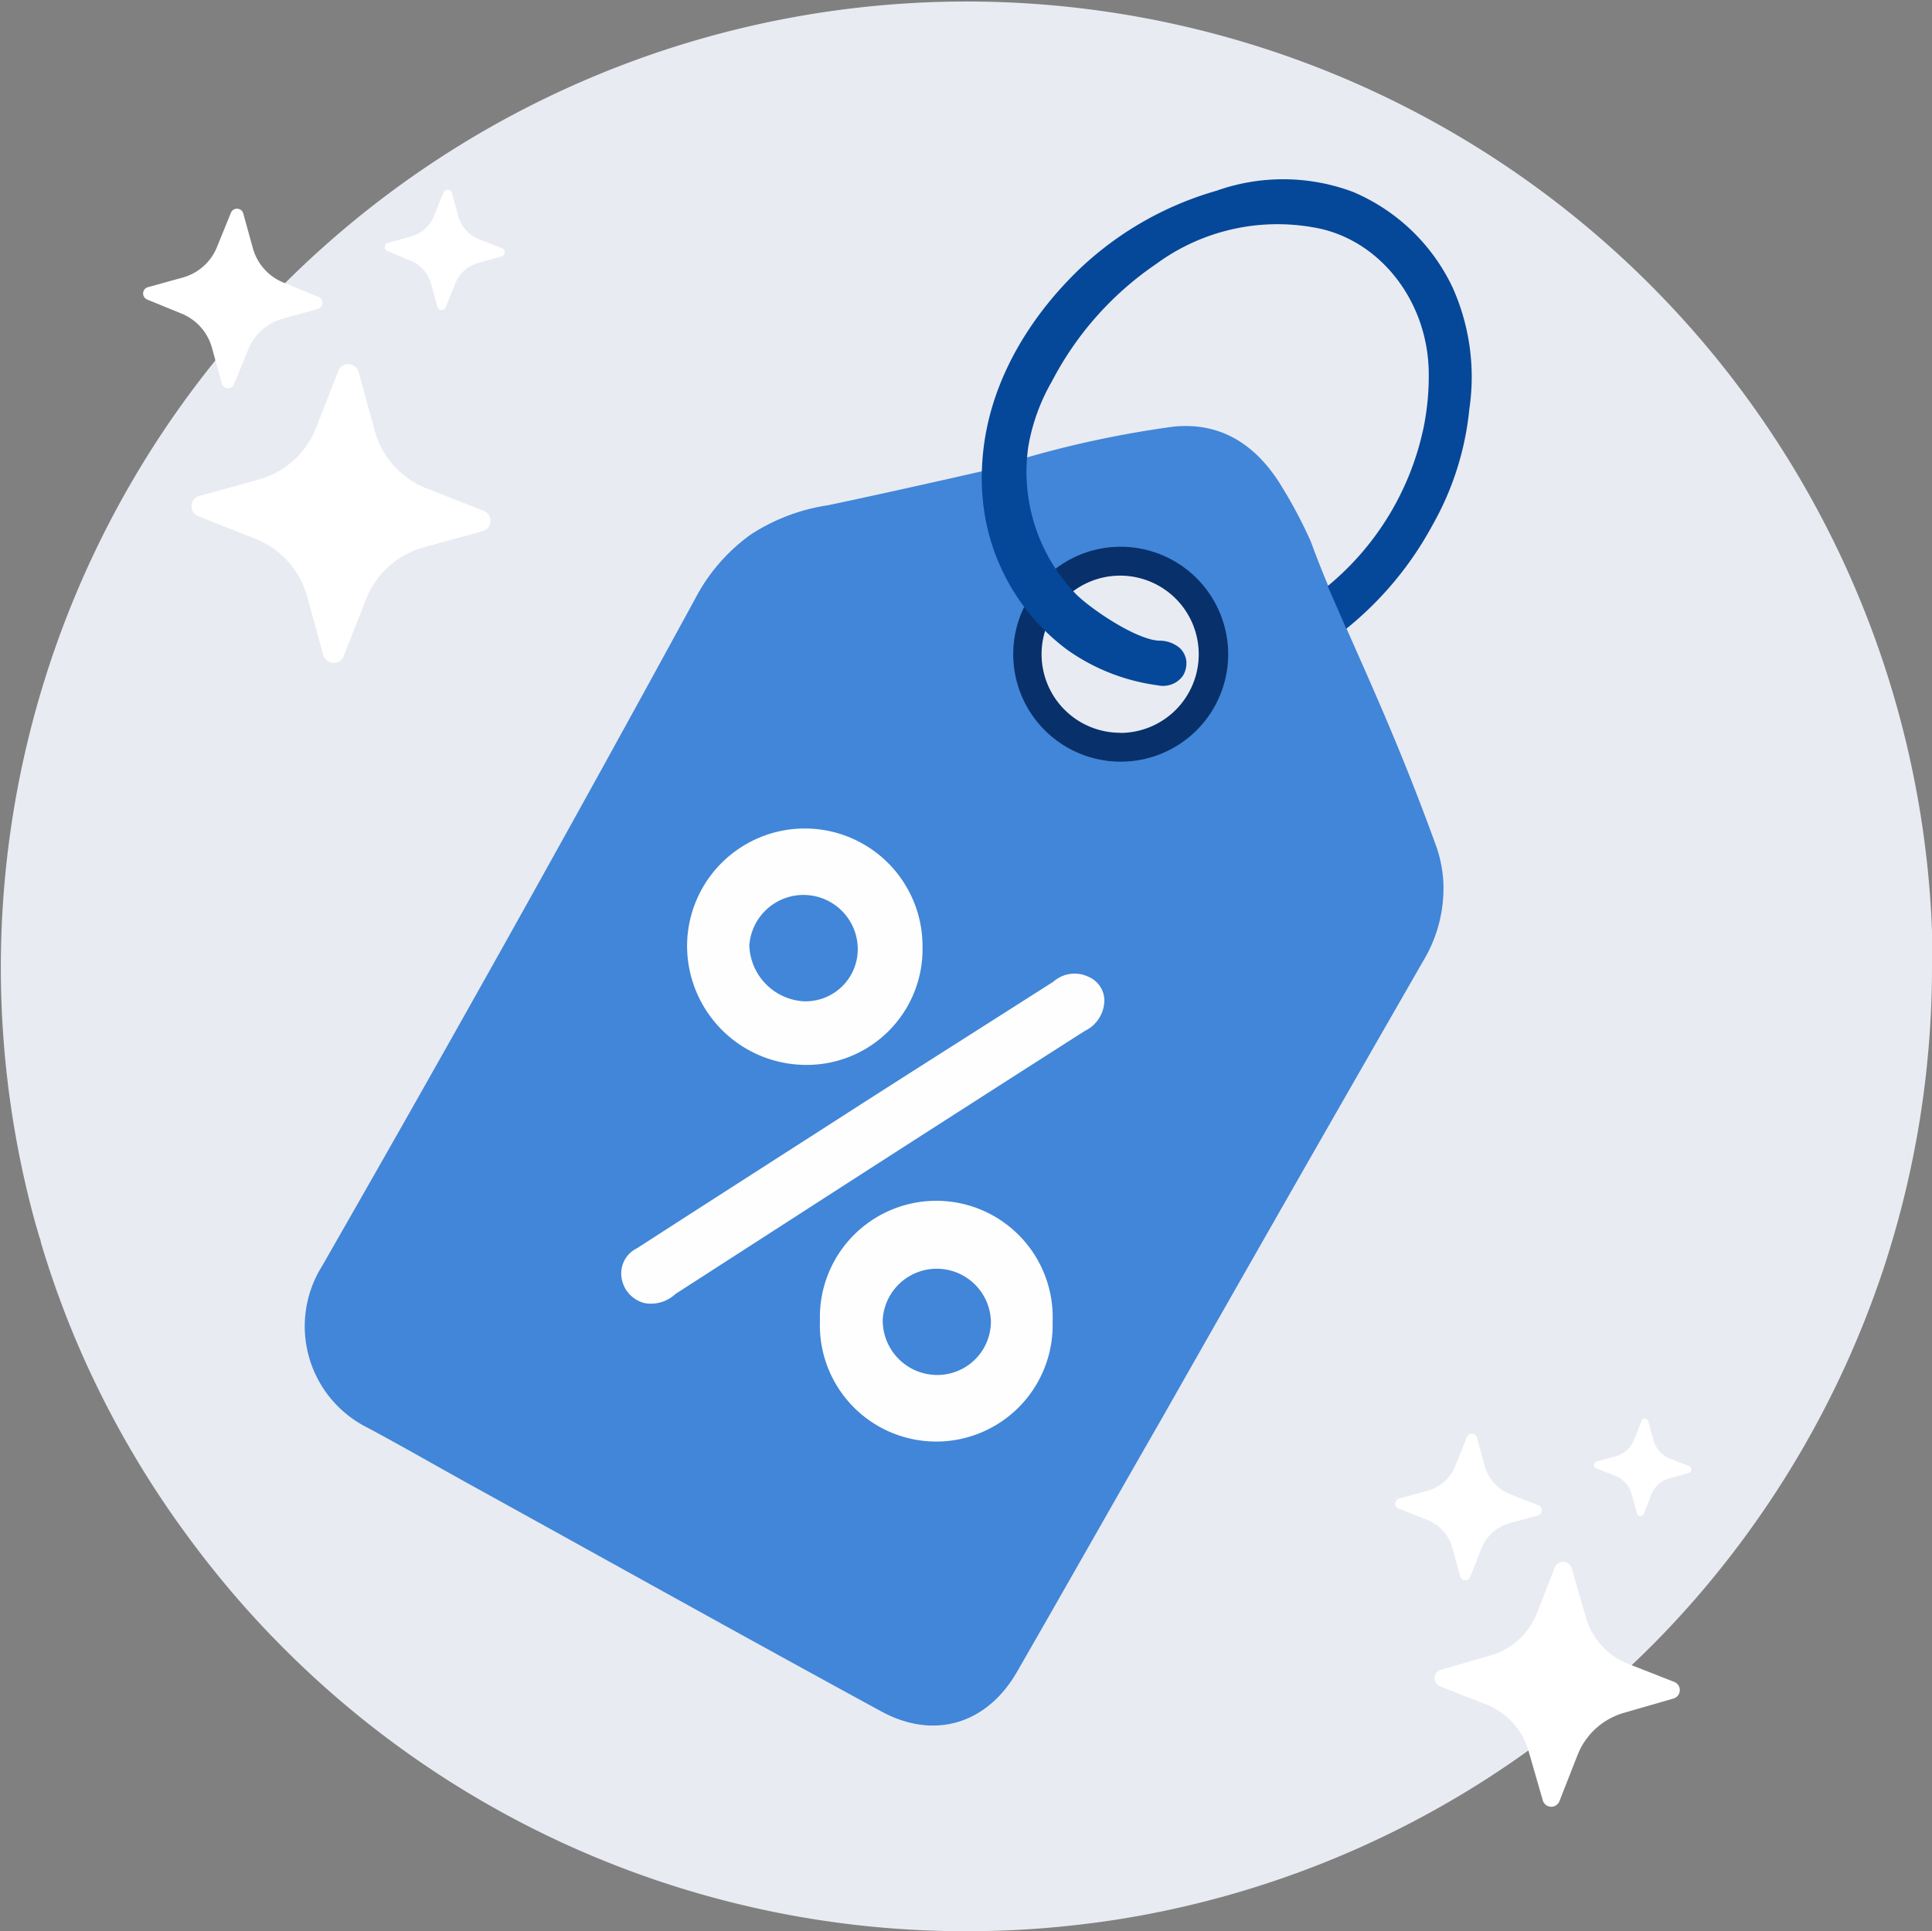 <svg xmlns="http://www.w3.org/2000/svg" viewBox="0 0 138.43 138.39"><rect x="0" y="0" width="138.43" height="138.39" fill="#808080" stroke="none"/><defs><style>.cls-1{fill:#e9ebf3;}.cls-2{fill:#4186d8;}.cls-3{fill:#08306b;}.cls-4{fill:#054899;}.cls-5{fill:#fefefe;}.cls-6{fill:#fff;}</style></defs><title>no_discount</title><g id="Layer_2" data-name="Layer 2"><g id="Layer_1-2" data-name="Layer 1"><path id="Path_61960" data-name="Path 61960" class="cls-1" d="M138.43,69.19a69.09,69.09,0,0,1-3.65,22.25q-.21.61-.43,1.22a69.28,69.28,0,0,1-11,19.66q-2.11,2.65-4.48,5.08t-5,4.63A68.84,68.84,0,0,1,80,137.56h0q-2.4.37-4.84.58-2.91.25-5.89.25a69,69,0,0,1-49.53-20.87q-.68-.69-1.34-1.41-1.64-1.78-3.15-3.67-.85-1.06-1.66-2.16A68.94,68.94,0,0,1,5.32,95.75,68,68,0,0,1,2.92,89c0-.16-.1-.32-.14-.49q-.15-.52-.3-1.05a69.21,69.21,0,1,1,136-18.3Z"/><path class="cls-2" d="M102.83,60.43a9.32,9.32,0,0,1,.59,2.81A10.1,10.1,0,0,1,102,68.82q-9.44,16.42-18.79,32.89c-3.45,6-6.88,12.08-10.35,18.11-2.15,3.72-5.92,4.88-9.71,2.82-9.85-5.36-19.64-10.83-29.46-16.25-2.46-1.36-4.9-2.77-7.39-4.1a8.12,8.12,0,0,1-3.22-11.57Q36.68,67,49.8,42.92a13.11,13.11,0,0,1,4-4.62,13.91,13.91,0,0,1,5.56-2.1c2.84-.6,6.53-1.41,11.66-2.58A6.2,6.2,0,0,0,70.73,35c-.18,2.45.17,4.57,3.31,8.45a1.68,1.68,0,0,1,.52,1.17c-.68,2-1,4,.11,6a6.49,6.49,0,0,0,6.76,3.11,6.24,6.24,0,0,0,5.06-5.84c.14-2.62-.72-4.7-3.05-6a6.13,6.13,0,0,0-6.86.34,1.21,1.21,0,0,1-.37.15c-.56,0-.81-.47-1.08-.85a13.79,13.79,0,0,1-2.41-6.42c-.1-.8.35-1.44.38-2.19a74,74,0,0,1,11-2.35c3.57-.35,6.08,1.49,7.82,4.43a34,34,0,0,1,2,3.8C96.07,44.7,99.14,50.28,102.83,60.43Z"/><path class="cls-3" d="M80.26,39.18A7.7,7.7,0,1,0,88,46.89,7.71,7.71,0,0,0,80.26,39.18Zm0,13.33a5.63,5.63,0,1,1,5.63-5.63A5.63,5.63,0,0,1,80.26,52.52Z"/><path class="cls-4" d="M70.61,37.18A16.46,16.46,0,0,1,70.39,33c.51-7.35,5.56-12.35,6.85-13.62a23.74,23.74,0,0,1,9.92-5.71,14.27,14.27,0,0,1,9.78.08,13.87,13.87,0,0,1,7.14,6.85,15.66,15.66,0,0,1,1.2,8.71,21,21,0,0,1-2.64,8.32,24.45,24.45,0,0,1-6.18,7.43L95.13,42a20.06,20.06,0,0,0,6.9-11.5,18.68,18.68,0,0,0,.34-3.86c-.08-5.15-3.6-9.56-8.23-10.34a14.68,14.68,0,0,0-11.29,2.61,23,23,0,0,0-7.48,8.42A14.06,14.06,0,0,0,73.68,32a12.59,12.59,0,0,0,3.49,10.65c1.27,1.2,4.35,3.21,5.89,3.26a2.23,2.23,0,0,1,1.51.56,1.58,1.58,0,0,1,.41.76,1.69,1.69,0,0,1-.24,1.22,1.75,1.75,0,0,1-1.78.66,14.5,14.5,0,0,1-6.47-2.53A15.19,15.19,0,0,1,70.61,37.18Z"/><path class="cls-5" d="M57.78,76.31a8.54,8.54,0,0,1-8.55-8.57,8.43,8.43,0,1,1,16.87.13A8.29,8.29,0,0,1,57.78,76.31Z"/><path class="cls-5" d="M58.75,94.64a8.34,8.34,0,1,1,16.67.07,8.34,8.34,0,1,1-16.67-.07Z"/><path class="cls-5" d="M79.13,71.63a2.47,2.47,0,0,1-1.41,2.25q-10.52,6.72-21,13.48l-8.33,5.37a2.55,2.55,0,0,1-2.2.65,2.2,2.2,0,0,1-1.66-1.86,2,2,0,0,1,1.11-2.07c5-3.23,10.08-6.48,15.12-9.72s9.81-6.25,14.71-9.38A2.3,2.3,0,0,1,78,70,1.87,1.87,0,0,1,79.13,71.63Z"/><path class="cls-2" d="M61.46,68a3.74,3.74,0,0,1-3.92,3.75,4.15,4.15,0,0,1-3.85-4,3.89,3.89,0,0,1,7.77.21Z"/><path class="cls-2" d="M71,94.72a3.84,3.84,0,0,1-3.89,3.81,3.91,3.91,0,0,1-3.86-4,3.88,3.88,0,0,1,7.75.19Z"/><g id="stars"><g id="Group_12242" data-name="Group 12242"><g id="Group_12241" data-name="Group 12241"><path id="Path_61820" data-name="Path 61820" class="cls-6" d="M24.23,26.6a.77.77,0,0,1,1.47.08l1.16,4.22A6.19,6.19,0,0,0,30.57,35l4.07,1.6a.77.77,0,0,1-.08,1.47l-4.22,1.16a6.19,6.19,0,0,0-4.11,3.71L24.63,47a.77.77,0,0,1-1.47-.08L22,42.72a6.19,6.19,0,0,0-3.7-4.11L14.23,37a.77.77,0,0,1,.08-1.47l4.22-1.16a6.19,6.19,0,0,0,4.11-3.7l1.6-4.07ZM16.54,15.26a.47.47,0,0,1,.88,0l.7,2.53a3.72,3.72,0,0,0,2.22,2.47l2.44,1a.46.46,0,0,1,0,.88l-2.53.7a3.71,3.71,0,0,0-2.47,2.22l-1,2.44a.46.46,0,0,1-.88,0l-.7-2.53A3.71,3.71,0,0,0,13,22.47l-2.44-1a.47.47,0,0,1,0-.88l2.53-.7a3.71,3.71,0,0,0,2.47-2.22Zm15.24-1.45a.31.31,0,0,1,.59,0l.47,1.68a2.47,2.47,0,0,0,1.48,1.65l1.63.64a.31.31,0,0,1,0,.59l-1.68.47a2.48,2.48,0,0,0-1.65,1.48L31.94,22a.31.31,0,0,1-.59,0l-.47-1.68a2.48,2.48,0,0,0-1.48-1.65L27.78,18a.31.31,0,0,1,0-.59l1.68-.47a2.47,2.47,0,0,0,1.65-1.48l.64-1.62Z"/></g></g></g><g id="stars-2"><g id="Group_12242-2" data-name="Group 12242-2"><g id="Group_12241-2" data-name="Group 12241-2"><path id="Path_61820-2" data-name="Path 61820-2" class="cls-6" d="M111.41,112.31a.64.64,0,0,1,1.2.06l1,3.46a5.08,5.08,0,0,0,3,3.38l3.34,1.31a.63.63,0,0,1-.06,1.2l-3.46,1a5.08,5.08,0,0,0-3.38,3l-1.31,3.34a.63.63,0,0,1-1.2-.06l-1-3.46a5.08,5.08,0,0,0-3-3.38l-3.34-1.31a.63.63,0,0,1,.06-1.2l3.46-1a5.08,5.08,0,0,0,3.38-3l1.31-3.34ZM105.1,103a.38.38,0,0,1,.72,0l.57,2.08a3.05,3.05,0,0,0,1.83,2l2,.79a.38.38,0,0,1,0,.72l-2.08.57a3,3,0,0,0-2,1.82l-.79,2a.38.38,0,0,1-.72,0l-.57-2.08a3,3,0,0,0-1.83-2l-2-.79a.38.38,0,0,1,0-.72l2.07-.57a3,3,0,0,0,2-1.83Zm12.51-1.19a.26.26,0,0,1,.48,0l.38,1.38a2,2,0,0,0,1.22,1.35l1.34.52a.26.26,0,0,1,0,.48l-1.38.38a2,2,0,0,0-1.35,1.22l-.52,1.34a.26.26,0,0,1-.48,0l-.38-1.38a2,2,0,0,0-1.22-1.36l-1.33-.52a.26.26,0,0,1,0-.48l1.38-.38a2,2,0,0,0,1.35-1.22l.53-1.33Z"/></g></g></g></g></g></svg>